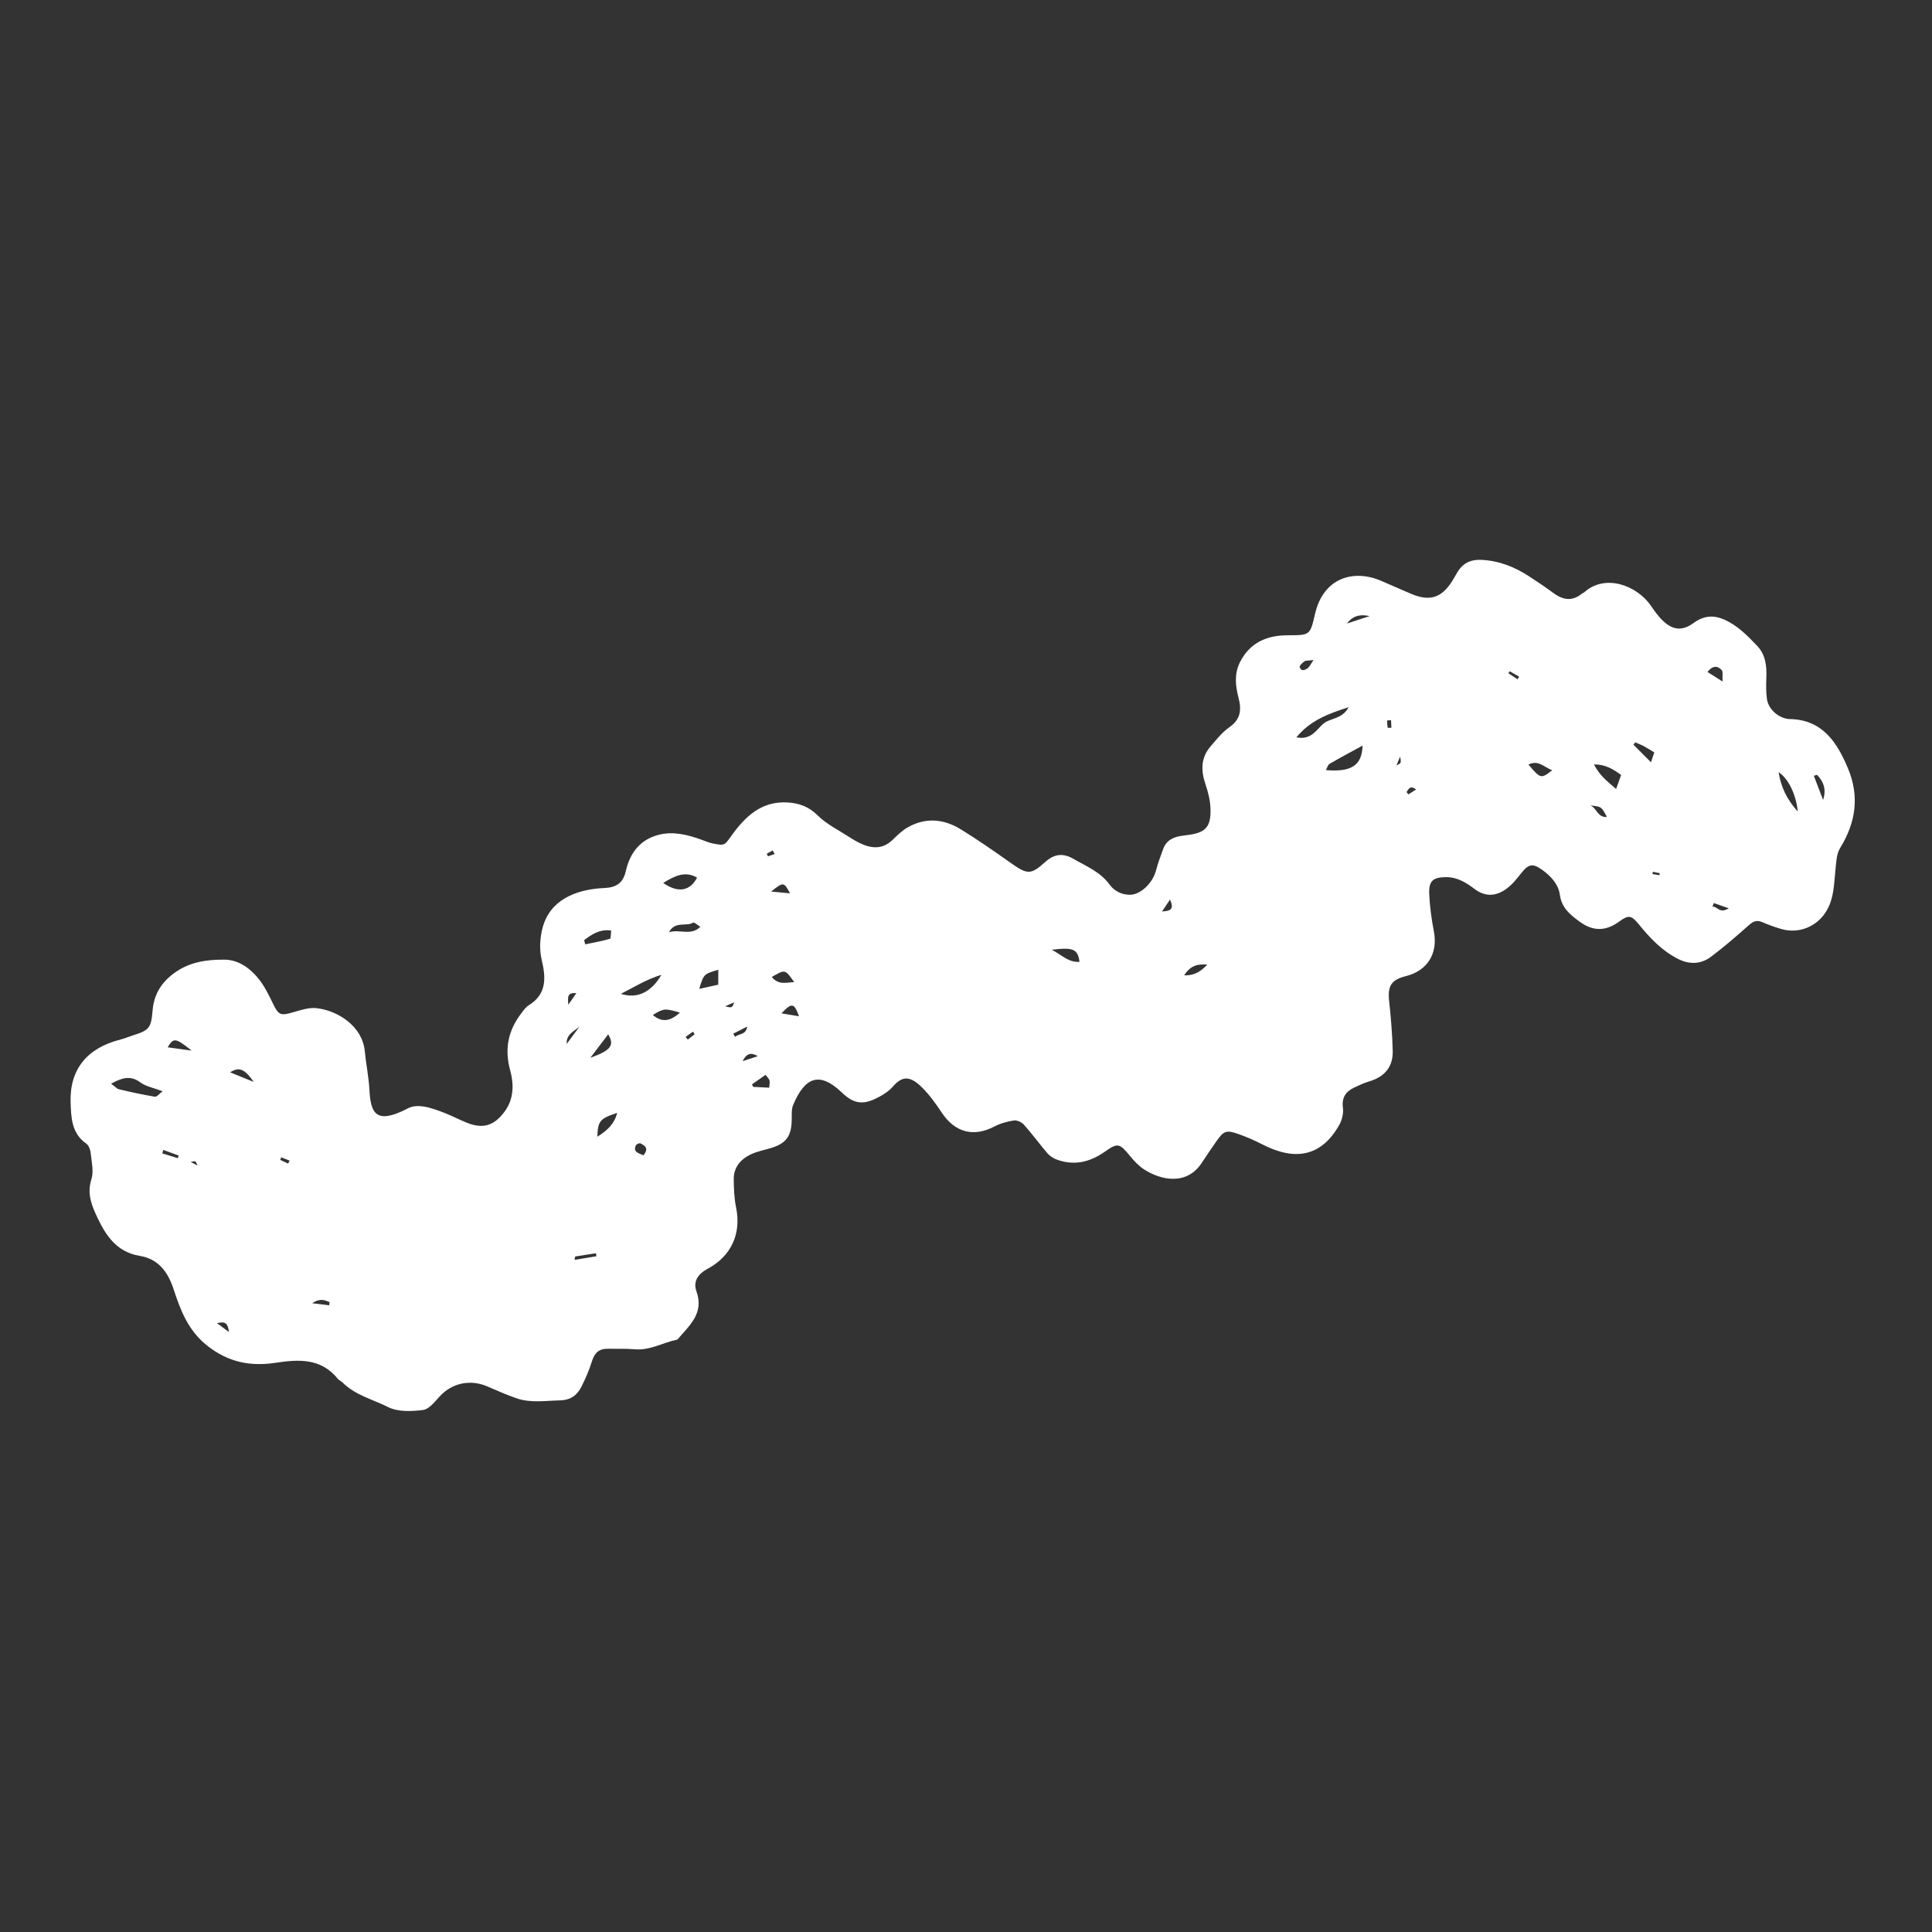 <?xml version="1.0" encoding="utf-8"?>
<!-- Generator: Adobe Illustrator 16.0.0, SVG Export Plug-In . SVG Version: 6.00 Build 0)  -->
<!DOCTYPE svg PUBLIC "-//W3C//DTD SVG 1.0//EN" "http://www.w3.org/TR/2001/REC-SVG-20010904/DTD/svg10.dtd">
<svg version="1.0" id="Layer_1" xmlns="http://www.w3.org/2000/svg" xmlns:xlink="http://www.w3.org/1999/xlink" x="0px" y="0px"
	 width="100px" height="100px" viewBox="0 0 100 100" enable-background="new 0 0 100 100" xml:space="preserve">
<rect x="0" y="0" width="100" height="100" fill="#333333" stroke="none"/>
<path fill-rule="evenodd" clip-rule="evenodd" fill="#FFFFFF" d="M21.016,57.42c0.562-0.354,1.296-0.086,2.024,0.197
	c0.383,0.152,0.75,0.345,1.132,0.498c0.837,0.338,1.427,0.145,1.97-0.612c0.464-0.646,0.453-1.413,0.27-2.08
	c-0.308-1.116-0.119-2.06,0.552-2.951c0.123-0.164,0.25-0.347,0.42-0.45c0.937-0.58,0.863-1.453,0.657-2.33
	c-0.109-0.467-0.103-0.899-0.024-1.364c0.267-1.601,1.537-2.183,2.85-2.333c0.127-0.015,0.255-0.022,0.384-0.028
	c0.65-0.03,0.996-0.246,1.144-0.891c0.223-0.978,0.779-1.642,1.732-1.875c0.735-0.179,1.479,0.005,2.19,0.266
	c0.184,0.067,0.367,0.147,0.558,0.187c0.649,0.13,0.622,0.104,0.983-0.397c0.711-0.989,1.549-1.8,2.899-1.723
	c0.596,0.035,1.099,0.211,1.561,0.668c0.462,0.458,1.081,0.76,1.637,1.122c0.192,0.126,0.393,0.244,0.602,0.339
	c0.579,0.266,1.134,0.299,1.638-0.188c0.239-0.231,0.483-0.472,0.767-0.638c0.934-0.544,1.883-0.456,2.771,0.09
	c0.874,0.537,1.717,1.127,2.556,1.718c0.875,0.618,1.047,0.661,1.806-0.023c0.483-0.438,0.938-0.472,1.463-0.169
	c0.663,0.383,1.386,0.667,1.866,1.324c0.25,0.341,0.623,0.538,1.07,0.536c0.55-0.004,1.184-0.623,1.345-1.271
	c0.093-0.369,0.235-0.725,0.361-1.084c0.167-0.476,0.55-0.646,1.014-0.702c0.075-0.01,0.152-0.024,0.229-0.032
	c0.951-0.114,1.24-0.406,1.212-1.361c-0.014-0.427-0.12-0.864-0.26-1.271c-0.241-0.709-0.244-1.367,0.26-1.956
	c0.302-0.349,0.597-0.729,0.97-0.989c0.594-0.416,0.646-0.898,0.477-1.547c-0.153-0.588-0.223-1.206,0.066-1.8
	c0.504-1.026,1.386-1.413,2.461-1.418c1.176-0.005,1.178,0.016,1.436-1.103c0.437-1.897,2.014-2.322,3.419-1.717
	c0.518,0.223,1.034,0.451,1.551,0.672c0.966,0.413,1.591,0.215,2.144-0.68c0.082-0.131,0.156-0.267,0.234-0.4
	c0.284-0.494,0.689-0.704,1.278-0.675c0.905,0.045,1.7,0.362,2.443,0.845c0.43,0.278,0.855,0.564,1.269,0.87
	c0.489,0.361,0.971,0.447,1.475,0.034c0.039-0.032,0.095-0.045,0.132-0.078c1.077-0.966,2.709-0.346,3.427,0.685
	c0.205,0.294,0.414,0.598,0.678,0.836c0.494,0.448,0.979,0.487,1.528,0.085c0.627-0.456,1.182-0.432,1.854-0.062
	c0.586,0.324,1.018,0.782,1.457,1.24c0.435,0.454,0.498,1.052,0.471,1.662c-0.016,0.357-0.017,0.721,0.03,1.074
	c0.065,0.495,0.513,0.923,1.006,1.027c0.05,0.011,0.103,0.021,0.152,0.02c1.707,0.021,2.467,1.193,3.036,2.549
	c0.604,1.437,0.414,2.804-0.405,4.127c-0.199,0.323-0.202,0.782-0.246,1.183c-0.076,0.711-0.07,1.422-0.462,2.077
	c-0.473,0.791-1.398,1.193-2.314,0.938c-0.346-0.097-0.686-0.224-1.017-0.365c-0.282-0.12-0.466-0.034-0.686,0.162
	c-0.631,0.561-1.272,1.116-1.946,1.625c-0.532,0.403-1.132,0.424-1.744,0.107c-0.822-0.425-1.437-1.08-2.006-1.779
	c-0.376-0.46-0.523-0.501-0.998-0.152c-0.713,0.525-1.38,0.526-2.081,0.003c-0.478-0.356-0.917-0.7-1.007-1.383
	c-0.071-0.535-0.458-0.958-0.906-1.281c-0.498-0.361-0.715-0.31-1.091,0.165c-0.233,0.298-0.481,0.605-0.785,0.823
	c-0.521,0.371-1.071,0.42-1.631-0.003c-0.429-0.326-0.892-0.615-1.471-0.613c-0.671,0.003-0.906,0.186-0.877,0.864
	c0.028,0.656,0.12,1.313,0.243,1.958c0.215,1.126-0.335,2.025-1.454,2.303c-0.754,0.187-0.946,0.508-0.865,1.277
	c0.092,0.867,0.168,1.738,0.187,2.608c0.017,0.819-0.434,1.332-1.216,1.562c-0.27,0.079-0.527,0.202-0.782,0.322
	c-0.441,0.209-0.649,0.522-0.58,1.052c0.037,0.281-0.047,0.625-0.188,0.878c-0.925,1.641-2.284,1.884-3.985,1.008
	c-0.406-0.209-0.83-0.395-1.262-0.544c-0.596-0.207-0.733-0.151-1.087,0.346c-0.268,0.377-0.524,0.761-0.779,1.148
	c-0.775,1.181-2.089,0.926-3.001,0.34c-0.274-0.179-0.51-0.438-0.721-0.693c-0.543-0.658-0.628-0.692-1.307-0.214
	c-0.767,0.54-1.582,0.732-2.48,0.405c-0.18-0.066-0.363-0.187-0.487-0.33c-0.413-0.482-0.79-1.001-1.213-1.475
	c-0.117-0.132-0.359-0.244-0.523-0.22c-0.349,0.053-0.706,0.153-1.018,0.317c-1.07,0.559-2.038,0.3-2.715-0.726
	c-0.31-0.468-0.646-0.935-1.045-1.325c-0.632-0.62-1.034-0.545-1.504,0.002c-0.179,0.207-0.428,0.366-0.671,0.5
	c-0.81,0.441-1.299,0.408-1.947-0.213c-1.188-1.139-1.929-0.762-2.522,0.638c-0.096,0.224-0.07,0.505-0.074,0.759
	c-0.012,0.856-0.279,1.231-1.067,1.472c-0.361,0.109-0.74,0.179-1.074,0.342c-0.513,0.25-0.865,0.667-0.861,1.271
	c0.004,0.487,0.023,0.984,0.12,1.46c0.289,1.387-0.275,2.537-1.46,3.172c-0.504,0.271-0.779,0.649-0.587,1.186
	c0.405,1.142-0.385,1.767-0.987,2.485c-0.743,0.151-1.418,0.574-2.218,0.503c-0.457-0.04-0.917-0.018-1.375-0.027
	c-0.45-0.011-0.693,0.2-0.828,0.635c-0.144,0.464-0.34,0.917-0.56,1.352c-0.222,0.436-0.572,0.676-1.112,0.686
	c-0.744,0.014-1.494,0.142-2.217-0.103c-0.53-0.178-1.039-0.414-1.555-0.631c-0.884-0.371-1.819-0.155-2.444,0.53
	c-0.251,0.274-0.546,0.661-0.858,0.7c-0.594,0.075-1.302,0.106-1.809-0.15c-0.792-0.399-1.703-0.616-2.358-1.274
	c-0.071-0.074-0.182-0.11-0.245-0.188c-0.873-1.083-2.026-1.012-3.235-0.829c-1.285,0.194-2.432-0.025-3.523-0.887
	c-0.994-0.787-1.383-1.834-1.74-2.916c-0.302-0.921-0.792-1.572-1.757-1.733c-1.167-0.196-1.733-1.015-2.184-1.971
	c-0.296-0.627-0.556-1.238-0.315-1.992c0.132-0.413,0.007-0.917-0.04-1.376c-0.017-0.167-0.101-0.384-0.228-0.473
	c-0.766-0.535-0.783-1.362-0.808-2.143c-0.054-1.702,0.859-2.806,2.568-3.238c0.224-0.057,0.438-0.151,0.659-0.22
	c0.862-0.266,0.94-0.404,1.016-1.287c0.068-0.795,0.413-1.414,1.102-1.925c0.812-0.602,1.716-0.713,2.624-0.707
	c0.765,0.007,1.402,0.498,1.861,1.122c0.256,0.35,0.448,0.75,0.639,1.143c0.296,0.613,0.397,0.65,1.066,0.453
	c0.387-0.111,0.804-0.251,1.189-0.208c1.117,0.124,2.384,0.942,2.503,2.233c0.062,0.662,0.203,1.318,0.238,1.981
	C19.185,57.648,19.473,58.185,21.016,57.42z M5.75,56.091c0.204,0.148,0.294,0.264,0.405,0.289c0.617,0.146,1.239,0.283,1.864,0.386
	c0.101,0.016,0.232-0.16,0.398-0.283c-0.461-0.176-0.859-0.242-1.15-0.457C6.757,55.65,6.324,55.779,5.75,56.091z M68.628,39.86
	c1.312,0.113,1.869-0.237,1.897-1.267c-0.607,0.333-1.167,0.628-1.711,0.947C68.729,39.591,68.696,39.737,68.628,39.86z
	 M67.1,38.164c0.762,0.155,1.034-0.386,1.378-0.689c0.37-0.327,0.983-0.228,1.328-0.871C68.73,36.952,67.832,37.283,67.1,38.164z
	 M34.329,45.701c0.77,0.541,1.394,0.417,1.752-0.277C35.455,45.072,34.936,45.327,34.329,45.701z M34.235,50.456
	c-0.784,0.239-1.391,0.626-2.099,0.986C32.983,51.709,33.707,51.365,34.235,50.456z M82.503,39.567
	c0.28,0.562,0.7,0.885,1.147,1.272c0.104-0.294,0.183-0.517,0.259-0.727C83.486,39.803,83.087,39.559,82.503,39.567z M93.051,42.004
	c-0.082-0.904-0.513-1.736-0.99-2.034C92.179,40.698,92.45,41.332,93.051,42.004z M36.192,51.184
	c0.375-0.082,0.687-0.15,0.983-0.217c0.001-0.316,0.002-0.542,0.004-0.772C36.425,50.417,36.425,50.417,36.192,51.184z
	 M30.235,48.66c0.019,0.072,0.037,0.146,0.055,0.219c0.428-0.09,0.86-0.165,1.279-0.286c0.057-0.017,0.044-0.269,0.066-0.429
	C31.04,48.08,30.634,48.361,30.235,48.66z M33.79,52.535c0.453,0.388,0.882,0.35,1.405-0.124
	C34.407,52.186,34.359,52.189,33.79,52.535z M30.921,58.835c0.534-0.334,0.877-0.669,1.027-1.233
	C31.052,57.896,30.941,58.021,30.921,58.835z M54.439,49.159c0.505,0.257,0.858,0.669,1.437,0.625
	C55.781,49.122,55.56,49.022,54.439,49.159z M30.555,54.752c1.069-0.385,1.262-0.646,0.925-1.215
	C31.185,53.924,30.904,54.293,30.555,54.752z M36.25,47.973c-0.141-0.087-0.318-0.251-0.372-0.219
	c-0.365,0.226-0.934-0.104-1.25,0.497C35.2,48.083,35.753,48.453,36.25,47.973z M79.112,39.574c0.629,0.74,0.652,0.746,1.231,0.291
	C79.936,39.727,79.632,39.309,79.112,39.574z M39.946,50.57c0.362,0.43,0.742,0.281,1.159,0.264
	C40.638,50.164,40.638,50.164,39.946,50.57z M85.625,38.943c-0.253-0.15-0.403-0.249-0.562-0.332
	c-0.138-0.072-0.284-0.126-0.427-0.188c-0.029,0.042-0.057,0.083-0.086,0.126c0.256,0.256,0.513,0.513,0.904,0.906
	C85.535,39.213,85.573,39.1,85.625,38.943z M13.134,56c-0.49-0.701-0.768-0.782-1.225-0.496C12.332,55.674,12.733,55.838,13.134,56z
	 M94.05,40.106c-0.056,0.017-0.11,0.032-0.167,0.048c0.158,0.416,0.318,0.833,0.479,1.25C94.542,40.872,94.392,40.458,94.05,40.106z
	 M39.625,55.634c-0.254,0.179-0.479,0.335-0.702,0.491c0.021,0.043,0.042,0.088,0.063,0.131c0.267,0.016,0.534,0.027,0.829,0.043
	c0.01-0.183,0.04-0.288,0.014-0.377C39.804,55.836,39.723,55.766,39.625,55.634z M9.919,54.379c-0.839-0.668-0.938-0.681-1.24-0.17
	C9.062,54.263,9.412,54.31,9.919,54.379z M61.292,50.484c0.61,0.014,0.906-0.263,1.199-0.555
	C62.055,49.896,61.646,49.925,61.292,50.484z M39.916,46.146c0.309,0.03,0.618,0.06,0.977,0.094
	C40.572,45.641,40.551,45.637,39.916,46.146z M41.356,52.602c-0.253-0.703-0.373-0.715-0.909-0.151
	C40.746,52.499,41,52.542,41.356,52.602z M88.38,34.781c0.245,0.155,0.445,0.281,0.779,0.493c-0.018-0.302,0.034-0.507-0.046-0.592
	C88.933,34.488,88.686,34.396,88.38,34.781z M69.718,32.273c0.341-0.112,0.684-0.224,1.177-0.384
	C70.305,31.764,69.975,31.932,69.718,32.273z M29.994,53.138c-0.296,0.249-0.697,0.411-0.66,0.894
	C29.553,53.732,29.774,53.436,29.994,53.138z M33.303,59.798c0.304-0.364,0.071-0.506-0.156-0.618
	c-0.052-0.026-0.212,0.046-0.238,0.109C32.757,59.65,33.061,59.68,33.303,59.798z M83.173,42.286
	c-0.283-0.539-0.283-0.539-0.869-0.594C82.646,41.793,82.673,42.327,83.173,42.286z M39.225,54.668
	c-0.343-0.205-0.584-0.157-0.788,0.258C38.763,54.818,38.994,54.742,39.225,54.668z M37.952,53.502
	c0.032,0.055,0.063,0.109,0.096,0.165c0.207-0.177,0.565-0.091,0.628-0.53C38.434,53.259,38.193,53.379,37.952,53.502z
	 M67.988,34.164c-0.288,0.037-0.405,0.019-0.474,0.069c-0.104,0.075-0.265,0.226-0.244,0.294c0.08,0.247,0.277,0.16,0.422,0.054
	C67.776,34.52,67.823,34.403,67.988,34.164z M29.771,65.035c-0.011,0.059-0.022,0.118-0.032,0.176
	c0.376-0.062,0.753-0.127,1.13-0.188c-0.007-0.052-0.014-0.103-0.021-0.155C30.488,64.923,30.129,64.979,29.771,65.035z
	 M8.45,59.518c-0.017,0.061-0.033,0.121-0.049,0.182c0.267,0.082,0.535,0.164,0.802,0.246c0.015-0.045,0.03-0.091,0.045-0.136
	C8.982,59.712,8.716,59.614,8.45,59.518z M60.56,46.561c-0.152,0.225-0.263,0.39-0.414,0.616
	C60.574,47.154,60.791,47.077,60.56,46.561z M72,37.278c-0.068,0.004-0.139,0.009-0.207,0.014c0.01,0.127,0.014,0.255,0.036,0.381
	c0,0.008,0.124-0.004,0.19-0.007C72.013,37.537,72.006,37.408,72,37.278z M78.141,34.743c-0.021,0.034-0.044,0.069-0.067,0.103
	c0.158,0.106,0.314,0.209,0.472,0.314c0.028-0.044,0.058-0.088,0.086-0.134C78.467,34.932,78.305,34.836,78.141,34.743z
	 M88.708,46.742c-0.023,0.061-0.047,0.121-0.07,0.182c0.262-0.016,0.359,0.39,0.841,0.089C89.159,46.9,88.933,46.821,88.708,46.742z
	 M72.802,40.998c0.032,0.039,0.065,0.079,0.1,0.12c0.134-0.085,0.266-0.171,0.397-0.258c-0.148-0.108-0.252-0.12-0.323-0.078
	C72.901,40.827,72.857,40.924,72.802,40.998z M17.04,67.562c0.006-0.057,0.011-0.112,0.017-0.169
	c-0.236-0.081-0.466-0.227-0.897,0.062C16.56,67.503,16.799,67.533,17.04,67.562z M35.954,53.533
	c-0.028-0.045-0.057-0.09-0.086-0.135c-0.126,0.09-0.252,0.18-0.379,0.27c0.037,0.047,0.073,0.092,0.111,0.14
	C35.717,53.716,35.836,53.624,35.954,53.533z M11.85,68.947c-0.055-0.475-0.198-0.559-0.617-0.462
	C11.478,68.668,11.613,68.77,11.85,68.947z M29.832,51.404c-0.467-0.034-0.453,0.18-0.414,0.599
	C29.602,51.736,29.696,51.601,29.832,51.404z M37.531,52.087c0.363,0.087,0.363,0.087,0.47-0.207
	C37.836,51.953,37.708,52.009,37.531,52.087z M39.688,44.188c0.02,0.044,0.038,0.09,0.058,0.134
	c0.116-0.039,0.233-0.077,0.351-0.115c-0.034-0.062-0.068-0.125-0.102-0.188C39.893,44.075,39.79,44.131,39.688,44.188z
	 M72.28,39.616c0.251-0.116,0.251-0.116,0.192-0.455C72.402,39.328,72.344,39.464,72.28,39.616z M14.913,60.229
	c0.027-0.051,0.052-0.104,0.077-0.156c-0.144-0.058-0.288-0.114-0.433-0.171c-0.018,0.045-0.035,0.089-0.052,0.134
	C14.642,60.1,14.778,60.164,14.913,60.229z M10.229,60.329c-0.076-0.141-0.097-0.215-0.122-0.217
	c-0.079-0.005-0.16,0.018-0.24,0.029C9.961,60.189,10.054,60.24,10.229,60.329z M85.552,45.124c-0.01,0.038-0.016,0.078-0.021,0.116
	c0.119,0.021,0.24,0.04,0.359,0.061c0.008-0.035,0.013-0.069,0.019-0.104C85.788,45.171,85.67,45.148,85.552,45.124z"/>
</svg>
